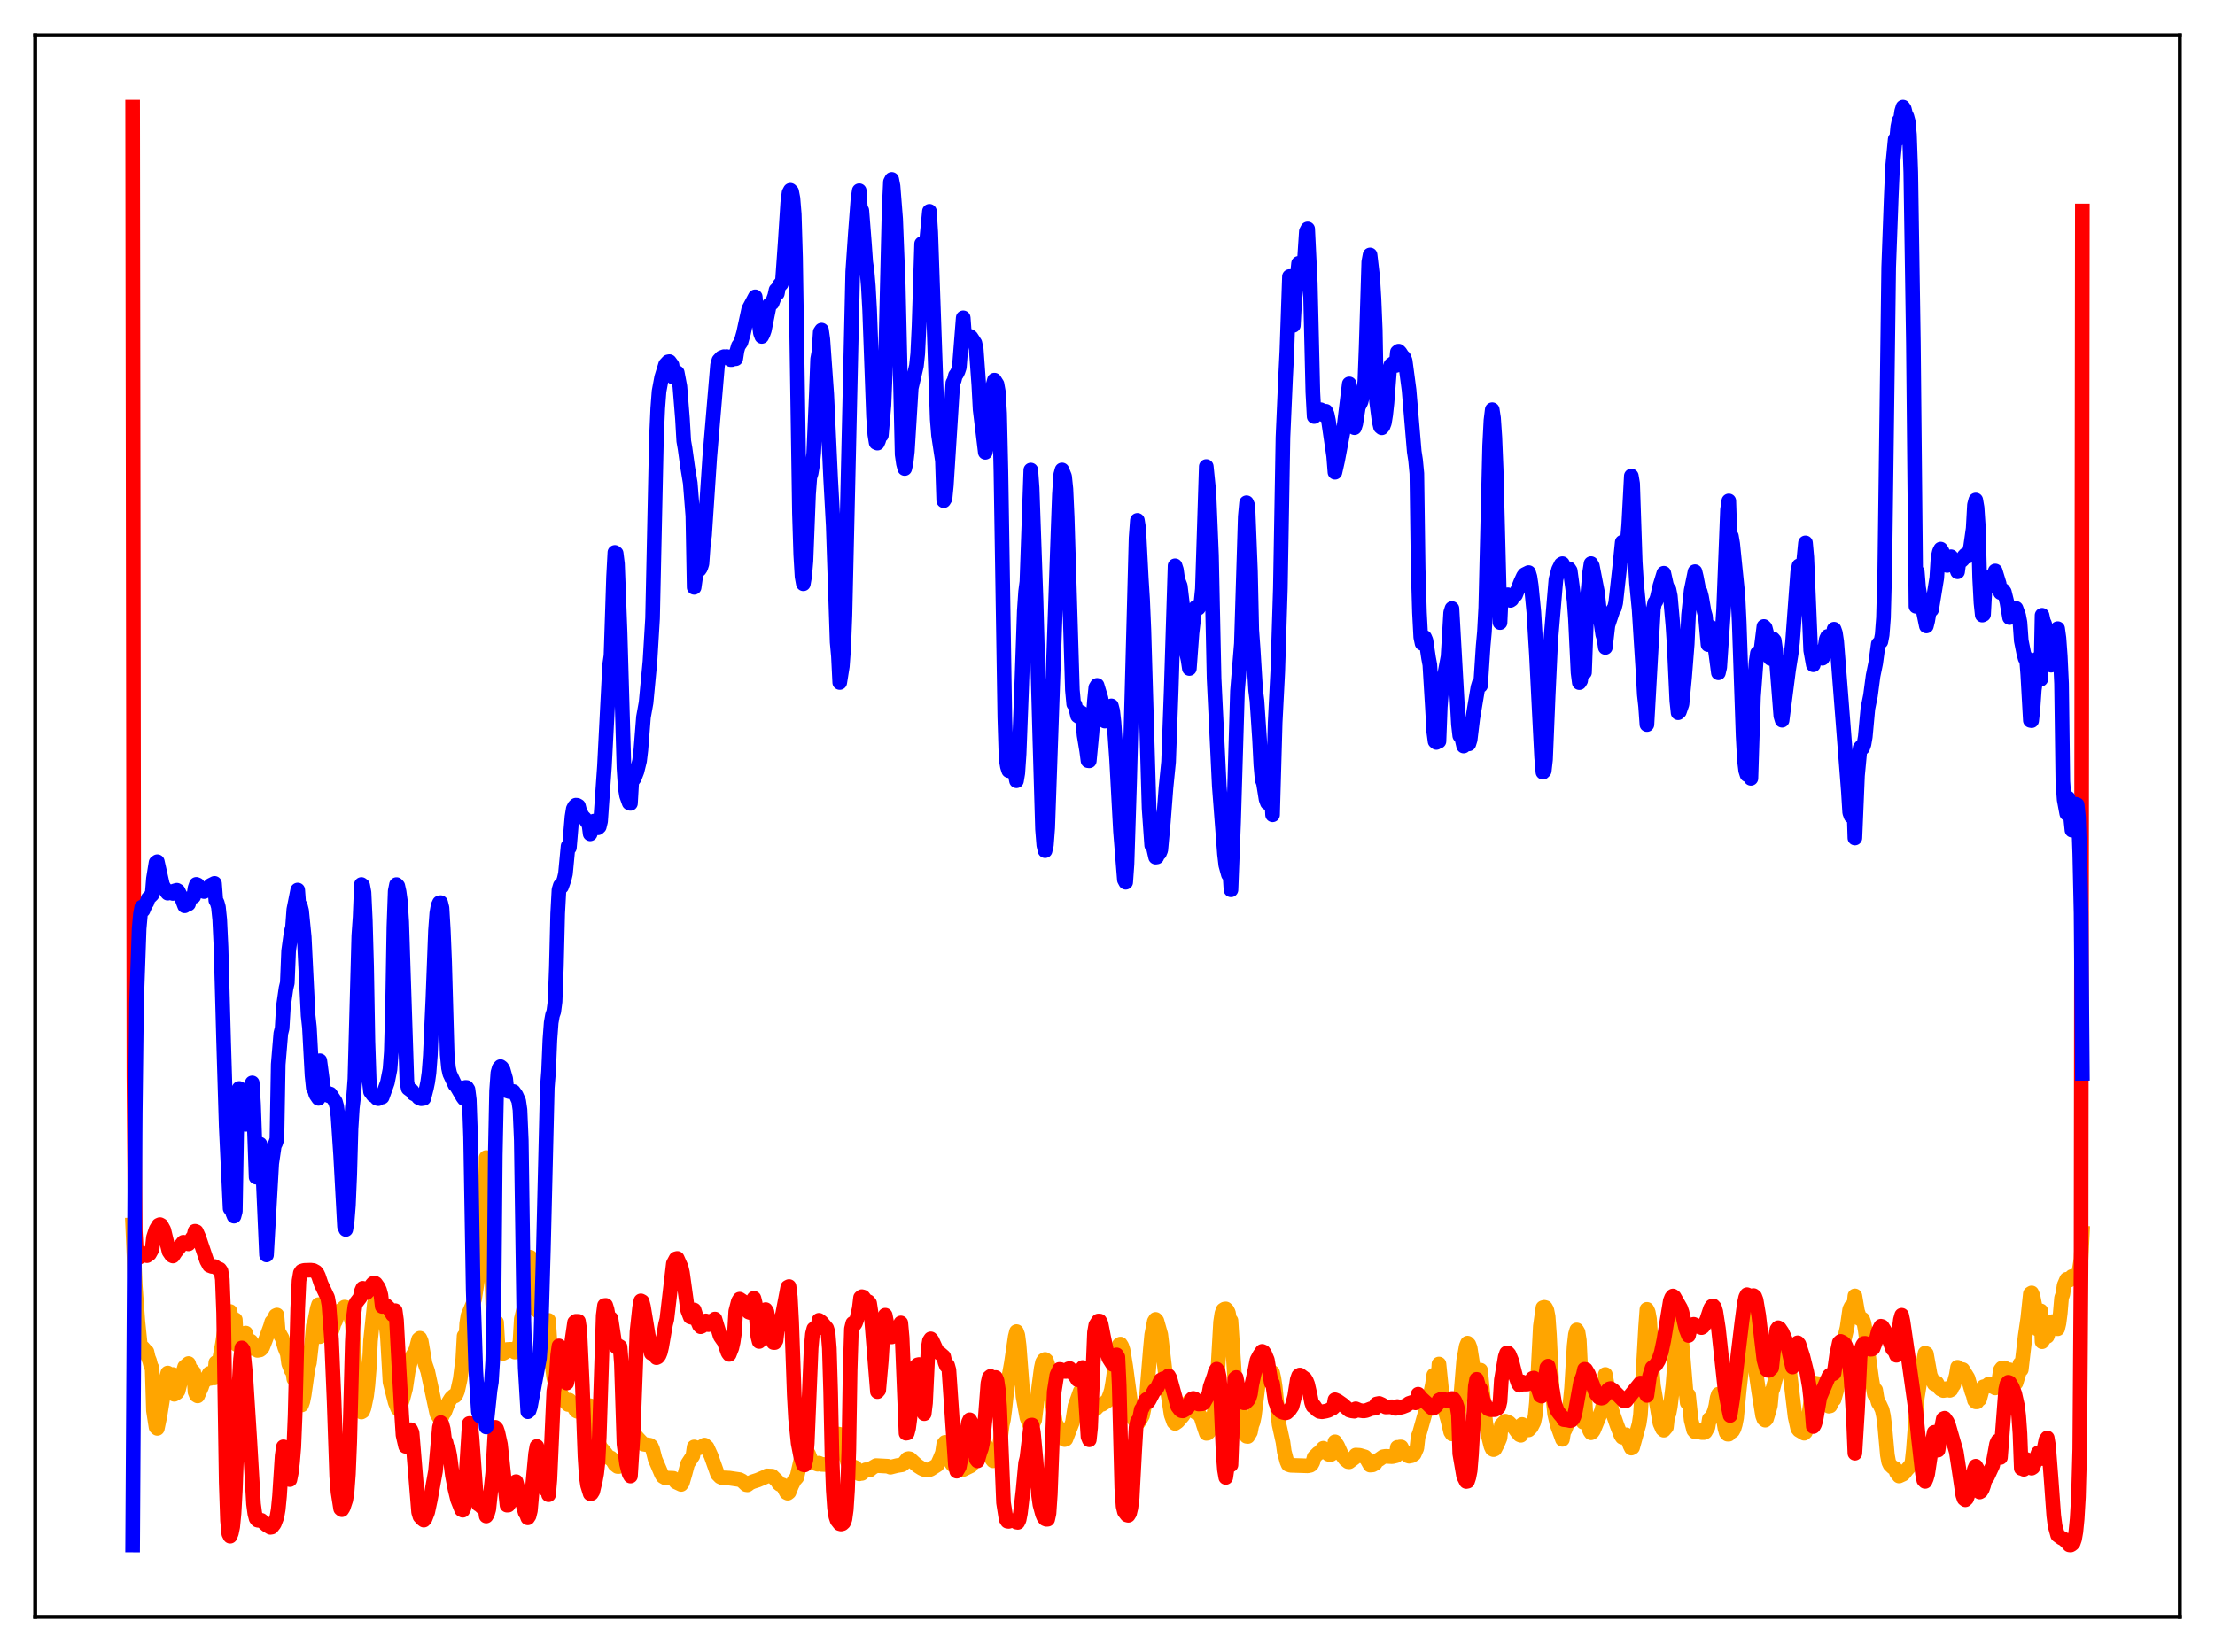 <?xml version="1.0" encoding="utf-8" standalone="no"?>
<!DOCTYPE svg PUBLIC "-//W3C//DTD SVG 1.1//EN"
  "http://www.w3.org/Graphics/SVG/1.1/DTD/svg11.dtd">
<svg xmlns:xlink="http://www.w3.org/1999/xlink" width="453.6pt" height="338.4pt" viewBox="0 0 453.6 338.4" xmlns="http://www.w3.org/2000/svg" version="1.1">
 <defs>
  <style type="text/css">*{stroke-linejoin: round; stroke-linecap: butt}</style>
 </defs>
 <g id="figure_1">
  <g id="patch_1">
   <path d="M 0 338.4 
L 453.6 338.4 
L 453.6 0 
L 0 0 
z
" style="fill: #ffffff"/>
  </g>
  <g id="axes_1">
   <g id="patch_2">
    <path d="M 7.2 331.2 
L 446.4 331.2 
L 446.4 7.2 
L 7.2 7.2 
z
" style="fill: #ffffff"/>
   </g>
   <g id="matplotlib.axis_1"/>
   <g id="matplotlib.axis_2"/>
   <g id="line2d_1">
    <path d="M 27.164 250.896 
L 27.696 263.307 
L 28.228 270.601 
L 28.761 275.81 
L 29.027 276.964 
L 29.293 276.059 
L 29.825 276.683 
L 30.092 276.896 
L 30.358 278.066 
L 30.624 278.723 
L 30.89 279.76 
L 31.156 280.283 
L 31.423 288.927 
L 31.955 292.338 
L 32.221 292.582 
L 32.753 290.034 
L 33.818 283.409 
L 34.351 281.242 
L 34.617 283.503 
L 34.883 282.82 
L 35.149 282.557 
L 35.415 281.543 
L 35.681 285.604 
L 36.214 285.266 
L 36.48 284.916 
L 37.012 282.821 
L 37.811 279.986 
L 38.609 279.298 
L 38.876 280.188 
L 39.674 281.087 
L 39.94 285.116 
L 40.207 285.77 
L 40.473 285.933 
L 41.271 284.132 
L 41.804 282.523 
L 42.07 282.756 
L 42.868 281.33 
L 43.135 282.337 
L 43.401 282.19 
L 43.933 282.254 
L 44.199 279.114 
L 44.465 279.103 
L 44.732 278.876 
L 44.998 278.248 
L 45.53 275.365 
L 46.063 271.87 
L 47.127 268.64 
L 47.393 270.346 
L 47.66 270.241 
L 48.192 270.31 
L 48.458 275.41 
L 48.991 274.68 
L 49.257 273.987 
L 49.523 273.94 
L 49.789 273.401 
L 50.055 273.116 
L 50.321 273.056 
L 50.588 274.277 
L 51.386 274.719 
L 51.652 276.214 
L 51.919 276.199 
L 52.451 275.934 
L 52.717 276.607 
L 53.249 276.513 
L 53.516 276.317 
L 53.782 275.974 
L 54.314 274.607 
L 54.847 273.148 
L 55.379 271.694 
L 55.645 270.773 
L 55.911 270.56 
L 56.444 269.488 
L 56.71 269.364 
L 56.976 272.672 
L 57.508 273.634 
L 57.775 274.101 
L 58.307 275.981 
L 58.839 277.309 
L 59.105 279.299 
L 59.638 280.69 
L 59.904 280.515 
L 60.17 282.453 
L 60.436 282.795 
L 60.969 284.216 
L 61.235 287.199 
L 61.501 287.809 
L 61.767 287.786 
L 62.033 287.027 
L 62.3 285.691 
L 63.098 280.065 
L 63.364 279.155 
L 63.897 274.499 
L 64.163 271.545 
L 64.429 270.814 
L 64.961 268.061 
L 65.228 267.232 
L 65.494 273.787 
L 65.76 273.26 
L 66.292 271.291 
L 66.559 271.872 
L 66.825 272.173 
L 67.091 272.82 
L 67.357 272.459 
L 67.623 273.568 
L 68.156 272.032 
L 68.422 271.051 
L 68.688 270.622 
L 69.22 269.133 
L 69.487 268.526 
L 69.753 268.738 
L 70.285 267.965 
L 70.551 267.739 
L 70.817 267.783 
L 71.35 268.414 
L 71.616 268.888 
L 72.148 271.102 
L 72.681 279.598 
L 72.947 283.624 
L 73.213 285.59 
L 73.745 287.217 
L 74.012 289.234 
L 74.278 289.081 
L 74.544 288.413 
L 75.076 285.888 
L 75.343 283.688 
L 75.609 280.381 
L 75.875 274.633 
L 76.673 266.994 
L 76.94 266.013 
L 77.472 265.92 
L 77.738 266.283 
L 78.004 266.881 
L 78.803 270.067 
L 79.069 271.462 
L 79.335 273.84 
L 79.868 283.097 
L 80.932 287.249 
L 81.465 288.559 
L 81.731 288.476 
L 81.997 288.075 
L 82.529 286.435 
L 83.062 284.401 
L 83.594 280.836 
L 84.127 278.636 
L 84.393 277.853 
L 84.925 276.942 
L 85.191 276.379 
L 85.724 274.345 
L 85.99 274.11 
L 86.256 274.689 
L 87.055 279.347 
L 87.587 280.87 
L 89.45 289.562 
L 89.983 290.472 
L 90.249 290.503 
L 90.515 290.192 
L 90.781 289.568 
L 91.047 289.282 
L 91.846 287.234 
L 92.378 286.383 
L 92.911 285.906 
L 93.177 285.944 
L 93.443 285.578 
L 93.709 284.912 
L 94.241 282.508 
L 94.774 278.358 
L 95.04 273.648 
L 95.306 276.337 
L 95.572 271.117 
L 95.839 269.441 
L 96.903 266.95 
L 97.169 266.163 
L 97.702 262.771 
L 98.234 258.688 
L 98.767 254.687 
L 99.299 248.237 
L 99.565 237.102 
L 99.831 238.176 
L 100.097 241.858 
L 100.896 267.077 
L 101.162 270.94 
L 101.428 271.995 
L 101.695 270.848 
L 101.961 275.461 
L 102.227 276.472 
L 102.759 277.167 
L 103.025 277.222 
L 103.558 276.935 
L 103.824 276.419 
L 104.623 276.375 
L 105.421 276.952 
L 105.687 276.922 
L 105.953 276.666 
L 106.486 274.819 
L 106.752 270.169 
L 107.284 267.972 
L 107.817 264.288 
L 108.083 258.393 
L 108.349 257.496 
L 108.615 257.521 
L 109.148 262.195 
L 109.68 266.863 
L 109.946 268.371 
L 110.479 268.791 
L 110.745 269.053 
L 111.277 270.516 
L 111.543 271.5 
L 111.809 271.739 
L 112.076 270.766 
L 112.342 270.459 
L 112.874 278.863 
L 113.14 280.172 
L 113.407 282.225 
L 113.673 283.228 
L 113.939 283.524 
L 114.471 284.797 
L 115.004 285.66 
L 115.536 286.849 
L 116.335 287.683 
L 116.601 286.801 
L 116.867 287.061 
L 117.932 288.934 
L 118.198 289.089 
L 118.464 289.078 
L 118.996 287.448 
L 119.263 287.267 
L 119.795 288.144 
L 120.593 288.431 
L 120.86 287.942 
L 121.392 289.955 
L 122.457 295.41 
L 122.989 296.473 
L 123.788 297.423 
L 124.32 298.102 
L 124.852 298.727 
L 125.119 298.64 
L 125.917 299.967 
L 126.449 300.387 
L 126.716 300.397 
L 127.248 299.711 
L 128.047 298.396 
L 128.313 297.737 
L 128.579 296.48 
L 129.111 292.448 
L 129.377 295.496 
L 129.91 294.262 
L 130.176 294.083 
L 130.708 294.69 
L 131.773 295.821 
L 133.104 296.032 
L 133.37 296.245 
L 133.636 296.842 
L 134.169 298.895 
L 135.5 302.013 
L 135.766 302.439 
L 136.298 302.745 
L 137.895 302.806 
L 138.428 303.559 
L 139.492 304.061 
L 139.759 303.682 
L 140.291 301.854 
L 140.823 299.843 
L 141.888 298.205 
L 142.154 296.385 
L 142.953 296.638 
L 143.485 296.484 
L 144.284 295.999 
L 144.816 296.461 
L 145.615 298.214 
L 146.945 301.96 
L 147.478 302.508 
L 148.01 302.746 
L 148.543 302.729 
L 149.341 302.768 
L 151.471 303.082 
L 152.003 303.348 
L 152.801 304.104 
L 153.068 304.145 
L 153.6 303.748 
L 154.132 303.507 
L 155.197 303.164 
L 156.794 302.488 
L 157.06 302.314 
L 158.125 302.365 
L 158.924 303.137 
L 159.19 303.404 
L 159.456 303.85 
L 159.722 304.07 
L 160.255 304.16 
L 160.787 305.226 
L 161.053 305.721 
L 161.319 305.856 
L 161.585 305.651 
L 162.118 304.313 
L 162.65 303.241 
L 163.183 302.631 
L 164.247 297.988 
L 164.513 297.351 
L 164.78 297.214 
L 165.312 297.504 
L 165.578 297.801 
L 166.111 299.124 
L 166.377 299.519 
L 167.175 299.828 
L 167.441 299.923 
L 167.708 299.712 
L 168.24 299.959 
L 169.571 300.012 
L 169.837 299.913 
L 170.103 299.693 
L 170.369 299.036 
L 171.434 293.942 
L 171.7 293.75 
L 171.967 293.795 
L 172.499 295.21 
L 173.031 297.153 
L 173.564 299.516 
L 173.83 300.028 
L 174.362 300.288 
L 175.161 300.614 
L 175.693 301.477 
L 175.959 301.896 
L 176.225 301.784 
L 176.492 301.806 
L 177.024 301.328 
L 177.29 301.064 
L 178.089 301.113 
L 178.621 300.666 
L 179.42 300.203 
L 181.815 300.332 
L 182.348 300.543 
L 182.88 300.405 
L 183.679 300.209 
L 184.743 300.033 
L 185.009 299.852 
L 185.808 298.84 
L 186.074 298.772 
L 186.34 298.824 
L 187.139 299.571 
L 187.937 300.268 
L 188.736 300.776 
L 189.268 301.024 
L 190.067 301.142 
L 190.599 300.933 
L 191.93 300.083 
L 192.463 298.903 
L 192.995 297.592 
L 193.261 295.802 
L 193.527 295.442 
L 193.793 295.743 
L 194.326 297.968 
L 194.858 299.748 
L 195.124 300.093 
L 195.923 300.32 
L 196.721 300.558 
L 197.254 301.004 
L 198.851 300.23 
L 199.117 299.836 
L 199.649 297.972 
L 200.182 296.282 
L 200.714 295.541 
L 200.98 295.732 
L 201.513 296.344 
L 201.779 295.879 
L 203.11 298.889 
L 203.376 299.221 
L 203.642 299.141 
L 204.441 297.534 
L 204.707 296.112 
L 205.239 291.903 
L 205.505 290.738 
L 205.772 288.689 
L 206.304 283.643 
L 207.103 279.258 
L 207.901 273.82 
L 208.167 272.754 
L 208.433 273.477 
L 208.7 275.593 
L 209.498 286.046 
L 210.297 290.379 
L 210.829 291.775 
L 211.095 292.189 
L 211.361 291.972 
L 211.894 290.855 
L 212.692 284.376 
L 213.225 280.274 
L 213.491 279.05 
L 213.757 278.6 
L 214.023 278.458 
L 214.289 278.681 
L 214.556 279.48 
L 214.822 281.287 
L 215.354 286.553 
L 216.153 291.502 
L 216.951 292.797 
L 217.75 294.57 
L 218.016 294.879 
L 218.282 294.772 
L 219.613 291.371 
L 220.145 287.991 
L 221.21 285.001 
L 221.476 285.024 
L 221.743 285.276 
L 222.009 285.907 
L 222.275 286.914 
L 222.541 287.448 
L 222.807 287.569 
L 223.872 288.576 
L 224.404 288.575 
L 224.937 288.008 
L 225.203 287.773 
L 225.735 287.638 
L 226.8 286.936 
L 227.332 285.594 
L 227.599 284.696 
L 227.865 283.177 
L 228.663 277.487 
L 229.196 275.476 
L 229.462 275.31 
L 229.728 275.742 
L 229.994 276.558 
L 230.527 279.8 
L 231.857 289.718 
L 232.124 290.594 
L 232.656 291.374 
L 232.922 291.522 
L 233.188 291.326 
L 233.987 289.934 
L 234.785 285.979 
L 235.584 276.278 
L 235.85 273.427 
L 236.383 270.685 
L 236.649 270.257 
L 236.915 270.558 
L 237.713 273.373 
L 239.044 284.659 
L 239.843 289.828 
L 240.375 291.299 
L 240.641 291.567 
L 241.174 291.201 
L 242.239 289.974 
L 243.303 288.172 
L 243.569 287.021 
L 244.368 288.462 
L 244.634 289.13 
L 244.9 289.332 
L 245.433 289.423 
L 245.965 290.307 
L 246.497 292.004 
L 247.03 293.597 
L 247.296 293.568 
L 247.562 293.308 
L 248.627 289.45 
L 248.893 287.722 
L 249.425 280.126 
L 249.958 270.797 
L 250.224 269.051 
L 250.49 268.317 
L 250.756 268.141 
L 251.023 268.105 
L 251.289 268.354 
L 251.555 268.863 
L 251.821 270.362 
L 252.087 270.514 
L 252.886 282.924 
L 253.684 288.23 
L 254.749 293.127 
L 255.015 293.828 
L 255.281 294.204 
L 255.548 294.24 
L 256.08 293.338 
L 256.346 291.949 
L 256.612 291.285 
L 256.879 289.993 
L 258.209 279.204 
L 258.476 278.036 
L 258.742 278.212 
L 259.008 278.546 
L 260.073 281.268 
L 260.339 281.743 
L 260.605 281.13 
L 260.871 282.275 
L 261.137 283.984 
L 261.936 291.781 
L 262.735 295.389 
L 263.001 297.329 
L 263.533 299.354 
L 263.799 299.973 
L 264.332 300.151 
L 267.792 300.258 
L 268.324 300.153 
L 268.591 299.976 
L 268.857 299.491 
L 269.123 298.489 
L 269.921 297.682 
L 270.188 297.591 
L 270.986 296.644 
L 271.519 297.272 
L 272.051 297.875 
L 272.317 297.959 
L 272.583 297.917 
L 273.116 297.516 
L 273.382 295.327 
L 273.914 296.142 
L 274.713 297.92 
L 275.511 298.971 
L 276.044 299.397 
L 276.31 299.427 
L 277.375 298.624 
L 277.641 298.053 
L 278.439 298.101 
L 278.972 298.259 
L 279.504 298.415 
L 279.77 298.694 
L 280.569 300.105 
L 281.101 300.062 
L 281.633 299.757 
L 281.9 299.227 
L 282.432 298.959 
L 283.231 298.392 
L 283.763 298.31 
L 285.094 298.376 
L 285.892 298.193 
L 286.159 296.464 
L 286.425 296.536 
L 286.691 296.392 
L 286.957 296.392 
L 287.223 296.92 
L 287.756 297.552 
L 288.288 298.19 
L 288.554 298.286 
L 289.087 298.183 
L 289.619 297.839 
L 290.151 296.626 
L 290.417 294.245 
L 290.684 293.579 
L 291.748 289.818 
L 292.813 286.115 
L 293.345 283.565 
L 293.612 281.672 
L 293.878 281.758 
L 294.144 282.541 
L 294.41 284.059 
L 294.676 279.396 
L 295.209 284.632 
L 296.007 289.178 
L 296.54 291.069 
L 297.072 293.303 
L 297.338 293.714 
L 297.604 293.691 
L 298.137 292.336 
L 298.669 290.393 
L 298.935 287.019 
L 299.201 285.216 
L 299.734 278.724 
L 300.266 275.75 
L 300.532 275.112 
L 300.799 275.396 
L 301.065 276.09 
L 302.662 286.274 
L 302.928 287.697 
L 303.194 280.658 
L 304.259 291.424 
L 304.791 294.129 
L 305.324 296.266 
L 305.59 296.818 
L 305.856 296.943 
L 306.122 296.831 
L 306.655 295.817 
L 307.187 294.547 
L 307.453 291.88 
L 308.252 291.109 
L 308.784 291.308 
L 309.05 291.436 
L 310.115 292.507 
L 310.647 293.259 
L 311.18 293.898 
L 311.446 294.001 
L 311.712 291.779 
L 313.043 292.892 
L 313.575 292.33 
L 314.108 291.293 
L 314.374 290.006 
L 314.64 287.281 
L 315.439 271.683 
L 315.971 267.856 
L 316.237 267.775 
L 316.503 267.847 
L 316.769 268.332 
L 317.036 269.664 
L 317.302 273.387 
L 317.834 284.417 
L 318.367 289.604 
L 318.899 291.897 
L 319.964 294.832 
L 320.23 293.255 
L 320.496 292.876 
L 320.762 292.195 
L 321.295 289.715 
L 321.827 284.39 
L 322.359 275.688 
L 322.625 273.342 
L 322.892 272.421 
L 323.158 272.878 
L 323.424 274.548 
L 324.223 291.312 
L 324.489 284.778 
L 324.755 289.772 
L 325.021 291.373 
L 325.553 293.091 
L 325.82 293.484 
L 326.086 293.339 
L 326.352 292.957 
L 327.949 289.035 
L 328.215 288.041 
L 328.481 287.62 
L 328.748 281.536 
L 330.079 288.882 
L 331.143 291.953 
L 331.942 294.007 
L 332.208 294.397 
L 332.74 294.321 
L 333.007 293.891 
L 333.805 296.09 
L 334.071 296.622 
L 334.337 296.473 
L 335.668 291.654 
L 335.935 289.884 
L 336.467 281.28 
L 336.999 271.804 
L 337.265 268.196 
L 337.532 268.746 
L 337.798 270.179 
L 338.064 274.014 
L 338.33 280.449 
L 338.596 283.777 
L 339.927 291.525 
L 340.46 292.721 
L 340.726 292.951 
L 341.258 292.334 
L 341.524 289.96 
L 341.791 289.527 
L 342.057 288.114 
L 342.589 283.747 
L 342.855 280.428 
L 343.388 271.585 
L 343.654 270.258 
L 343.92 270.766 
L 344.186 272.207 
L 344.719 278.413 
L 345.251 284.837 
L 345.517 287.328 
L 345.783 285.762 
L 346.316 290.851 
L 346.848 292.966 
L 347.114 293.28 
L 347.647 292.914 
L 348.179 293.24 
L 348.445 293.433 
L 348.977 293.435 
L 349.244 293.288 
L 349.776 292.323 
L 350.042 290.665 
L 350.308 290.689 
L 350.575 290.332 
L 351.107 289.016 
L 351.373 287.989 
L 351.639 286.346 
L 351.905 285.583 
L 352.172 286.073 
L 353.236 292.529 
L 353.503 293.475 
L 353.769 293.769 
L 354.035 293.778 
L 354.301 293.107 
L 354.567 293.266 
L 354.833 293.098 
L 355.1 292.614 
L 355.366 291.734 
L 355.632 290.391 
L 356.164 284.793 
L 356.697 280.094 
L 357.229 277.455 
L 357.495 276.404 
L 357.761 276.056 
L 358.028 275.977 
L 358.294 277.629 
L 358.56 266.744 
L 359.092 274.163 
L 359.625 281.356 
L 360.157 285.039 
L 360.956 289.99 
L 361.222 290.683 
L 361.488 290.901 
L 361.754 290.63 
L 362.287 288.9 
L 362.553 287.888 
L 362.819 284.992 
L 363.085 284.404 
L 363.617 282.338 
L 363.884 281.063 
L 364.948 273.275 
L 365.215 273.624 
L 366.545 281.312 
L 367.61 290.208 
L 368.143 292.601 
L 368.409 292.953 
L 369.473 293.579 
L 369.74 293.335 
L 370.006 292.535 
L 370.538 289.048 
L 371.337 283.243 
L 372.668 283.489 
L 372.934 283.411 
L 373.2 283.681 
L 373.732 285.684 
L 374.265 287.707 
L 374.531 288.031 
L 374.797 287.972 
L 375.063 287.367 
L 375.329 286.282 
L 375.596 286.658 
L 376.128 284.762 
L 376.927 279.573 
L 377.725 274.199 
L 378.257 271.908 
L 378.79 268.206 
L 379.056 267.651 
L 379.322 267.62 
L 379.588 268.102 
L 379.855 265.446 
L 380.387 268.564 
L 380.919 270.165 
L 381.185 270.29 
L 381.452 270.219 
L 381.718 270.971 
L 381.984 272.501 
L 382.783 278.646 
L 383.315 282.531 
L 383.847 285.617 
L 384.113 284.732 
L 384.38 286.394 
L 384.646 287.323 
L 384.912 287.651 
L 385.444 288.801 
L 385.711 290.041 
L 385.977 292.134 
L 386.509 298.032 
L 386.775 299.472 
L 387.041 300.037 
L 387.574 300.549 
L 388.106 300.803 
L 388.372 301.649 
L 388.905 302.337 
L 389.703 301.977 
L 389.969 301.728 
L 390.502 301.029 
L 391.3 300.163 
L 391.567 299.39 
L 391.833 296.947 
L 392.631 286.316 
L 393.43 281.339 
L 394.228 277.173 
L 394.495 277.281 
L 395.293 281.726 
L 396.092 283.467 
L 396.358 283.53 
L 396.624 283.253 
L 397.156 284.285 
L 397.423 284.558 
L 397.689 284.631 
L 397.955 284.83 
L 398.221 284.797 
L 398.753 284.412 
L 399.02 284.684 
L 399.286 284.794 
L 399.552 284.652 
L 399.818 284.01 
L 400.084 283.7 
L 400.617 281.688 
L 400.883 280.064 
L 401.149 281.69 
L 401.948 280.539 
L 403.012 282.27 
L 403.811 285.097 
L 404.077 285.744 
L 404.343 286.853 
L 404.609 287.146 
L 404.876 287.143 
L 405.142 286.578 
L 405.408 286.595 
L 405.94 284.619 
L 406.207 284.041 
L 406.739 283.945 
L 407.271 283.502 
L 407.537 283.895 
L 408.07 284.022 
L 408.336 283.826 
L 408.602 284.298 
L 409.135 283.214 
L 409.401 282.281 
L 409.667 280.614 
L 409.933 280.256 
L 410.465 280.179 
L 410.998 280.667 
L 411.264 280.706 
L 411.53 280.573 
L 412.329 282.552 
L 412.595 282.483 
L 412.861 283.242 
L 413.393 281.477 
L 413.66 279.347 
L 413.926 280.542 
L 414.724 273.666 
L 415.257 270.049 
L 415.789 265.001 
L 416.055 264.832 
L 416.321 265.465 
L 416.854 268.151 
L 417.12 271.785 
L 417.386 272.323 
L 417.652 271.394 
L 417.919 268.507 
L 418.185 274.828 
L 418.717 273.987 
L 418.983 273.577 
L 419.249 273.728 
L 419.782 272.189 
L 420.048 270.954 
L 420.314 270.712 
L 420.58 270.902 
L 420.847 271.24 
L 421.113 270.827 
L 421.379 272.17 
L 421.645 271.056 
L 421.911 268.996 
L 422.177 265.848 
L 422.444 265.078 
L 422.71 263.275 
L 423.242 262.03 
L 423.508 262.279 
L 423.775 262.23 
L 424.041 262.024 
L 424.307 261.46 
L 425.105 261.871 
L 425.372 261.31 
L 425.638 261.065 
L 426.17 257.88 
L 426.436 252.601 
L 426.436 252.601 
" clip-path="url(#p0e9e860f8e)" style="fill: none; stroke: #ffa500; stroke-width: 3; stroke-linecap: square"/>
   </g>
   <g id="line2d_2">
    <path d="M 27.164 21.927 
L 27.43 220.44 
L 27.696 252.192 
L 27.962 256.925 
L 28.228 257.622 
L 28.495 257.522 
L 29.027 256.839 
L 29.293 256.767 
L 29.825 257.02 
L 30.092 257.199 
L 30.624 256.822 
L 31.156 255.865 
L 31.423 253.468 
L 31.955 251.841 
L 32.487 250.956 
L 32.753 250.837 
L 33.02 250.976 
L 33.552 251.945 
L 34.617 256.359 
L 35.149 257.136 
L 35.415 257.27 
L 35.948 256.462 
L 36.48 255.807 
L 37.545 254.45 
L 38.609 254.784 
L 39.408 253.526 
L 39.674 253.32 
L 39.94 252.193 
L 40.207 252.281 
L 40.739 253.47 
L 42.336 258.222 
L 42.868 259.191 
L 43.401 259.4 
L 43.933 259.415 
L 44.465 259.776 
L 44.998 259.989 
L 45.264 260.372 
L 45.53 262.026 
L 45.796 268.892 
L 46.329 303.652 
L 46.595 311.449 
L 46.861 314.158 
L 47.127 314.675 
L 47.393 314.021 
L 47.66 312.73 
L 47.926 309.999 
L 48.192 305.27 
L 48.991 283.087 
L 49.257 278.364 
L 49.523 276.094 
L 49.789 276.448 
L 50.321 281.789 
L 51.12 294.4 
L 51.919 308.055 
L 52.185 310.024 
L 52.451 311.021 
L 52.717 311.37 
L 52.983 311.439 
L 53.516 311.41 
L 54.58 312.367 
L 55.379 312.854 
L 55.645 312.806 
L 56.177 312.124 
L 56.71 310.716 
L 56.976 309.191 
L 57.242 306.476 
L 57.775 298.222 
L 58.041 296.355 
L 58.307 297.123 
L 58.839 301.444 
L 59.105 302.661 
L 59.372 303.076 
L 59.638 301.755 
L 59.904 299.589 
L 60.17 296.441 
L 60.436 289.955 
L 60.969 268.061 
L 61.235 262.348 
L 61.501 260.775 
L 61.767 260.378 
L 62.3 260.208 
L 63.631 260.167 
L 64.163 260.234 
L 64.695 260.519 
L 64.961 260.839 
L 65.228 261.398 
L 65.76 262.983 
L 67.091 265.799 
L 67.357 267.269 
L 67.889 274.322 
L 68.422 286.99 
L 68.954 302.447 
L 69.22 305.662 
L 69.753 309.022 
L 70.019 309.236 
L 70.285 308.816 
L 70.817 307.215 
L 71.084 305.479 
L 71.35 301.908 
L 71.616 295.403 
L 72.148 274.908 
L 72.415 269.61 
L 72.681 267.525 
L 72.947 266.836 
L 73.745 265.798 
L 74.012 264.487 
L 74.278 263.882 
L 74.81 264.719 
L 75.076 264.785 
L 75.343 264.482 
L 76.141 263.178 
L 76.407 262.872 
L 76.673 262.767 
L 76.94 262.926 
L 77.472 263.685 
L 77.738 264.289 
L 78.004 265.274 
L 78.271 267.602 
L 78.803 267.353 
L 79.069 267.416 
L 79.601 267.912 
L 80.4 269.287 
L 80.666 268.695 
L 80.932 268.468 
L 81.199 270.426 
L 81.731 280.499 
L 82.263 289.899 
L 82.529 293.954 
L 83.062 296.257 
L 83.594 294.214 
L 83.86 292.94 
L 84.127 292.861 
L 84.393 293.483 
L 85.724 309.726 
L 85.99 310.611 
L 86.522 311.172 
L 86.788 311.375 
L 87.055 311.073 
L 87.587 309.711 
L 88.119 307.237 
L 89.184 301.347 
L 89.983 292.371 
L 90.249 291.395 
L 90.515 291.726 
L 90.781 292.742 
L 91.047 294.907 
L 91.313 295.351 
L 91.58 296.481 
L 91.846 296.839 
L 92.112 298.163 
L 92.644 302.234 
L 93.177 305.014 
L 93.709 307.187 
L 94.508 309.211 
L 94.774 309.35 
L 95.04 308.836 
L 96.105 291.586 
L 96.371 291.59 
L 96.637 294.205 
L 97.436 305.19 
L 97.702 307.109 
L 97.968 308.142 
L 98.234 308.281 
L 98.767 308.789 
L 99.033 308.791 
L 99.299 308.518 
L 99.565 310.529 
L 99.831 310.081 
L 100.097 309.153 
L 100.896 301.771 
L 101.428 292.366 
L 101.695 292.664 
L 101.961 293.437 
L 102.493 295.866 
L 103.824 308.306 
L 104.09 308.294 
L 104.356 307.855 
L 105.155 304.767 
L 105.687 303.493 
L 106.486 306.489 
L 106.752 306.943 
L 107.551 309.809 
L 107.817 310.189 
L 108.083 310.907 
L 108.349 310.501 
L 108.615 309.421 
L 109.148 303.463 
L 109.68 297.776 
L 109.946 296.277 
L 110.479 301.339 
L 110.745 302.747 
L 111.011 303.269 
L 111.543 304.959 
L 111.809 304.954 
L 112.076 304.027 
L 112.342 306.172 
L 112.608 303.066 
L 113.407 284.979 
L 113.939 281.544 
L 114.205 277.574 
L 114.471 275.683 
L 114.737 276.786 
L 115.27 279.845 
L 116.068 283.293 
L 116.335 281.998 
L 117.133 274.504 
L 117.665 270.868 
L 117.932 270.641 
L 118.464 270.658 
L 118.73 272.448 
L 119.263 283.902 
L 119.795 298.347 
L 120.061 302.463 
L 120.327 304.238 
L 120.86 305.955 
L 121.126 305.911 
L 121.392 305.486 
L 121.924 303.267 
L 122.191 301.82 
L 122.457 299.497 
L 122.723 294.264 
L 123.521 269.474 
L 123.788 267.418 
L 124.054 267.388 
L 124.32 268.246 
L 124.852 271.172 
L 125.119 270.073 
L 125.917 275.314 
L 126.183 275.852 
L 126.449 276.087 
L 126.716 275.705 
L 126.982 275.864 
L 127.248 279.268 
L 127.78 295.775 
L 128.313 299.852 
L 128.845 301.877 
L 129.111 302.346 
L 129.644 293.922 
L 130.442 272.794 
L 130.975 267.871 
L 131.241 266.459 
L 131.507 266.592 
L 131.773 267.619 
L 133.37 277.199 
L 133.636 275.473 
L 134.435 278.096 
L 134.701 277.977 
L 134.967 277.649 
L 135.233 277.005 
L 135.5 275.881 
L 136.298 271.273 
L 136.564 270.222 
L 137.895 258.822 
L 138.428 257.83 
L 138.694 257.756 
L 139.492 259.557 
L 139.759 260.67 
L 140.823 268.371 
L 141.356 269.756 
L 141.888 269.89 
L 142.154 268.327 
L 142.953 270.851 
L 143.219 271.48 
L 143.485 271.757 
L 143.751 271.645 
L 144.017 271.279 
L 144.284 270.687 
L 144.55 270.564 
L 144.816 270.825 
L 145.082 271.333 
L 145.615 270.678 
L 145.881 270.505 
L 146.147 270.596 
L 146.413 270.179 
L 147.478 273.673 
L 148.01 274.446 
L 148.276 274.779 
L 149.075 277.068 
L 149.341 277.429 
L 149.873 276.082 
L 150.14 274.893 
L 150.406 273.109 
L 150.672 268.606 
L 151.204 266.555 
L 151.471 266.113 
L 152.269 266.653 
L 152.535 267 
L 153.334 268.762 
L 153.6 268.857 
L 154.132 266.392 
L 154.399 265.931 
L 154.665 266.969 
L 155.197 273.77 
L 155.463 274.783 
L 156.794 268.252 
L 157.06 268.7 
L 157.593 271.878 
L 157.859 273.736 
L 158.391 274.995 
L 158.657 275.002 
L 158.924 274.568 
L 159.19 272.224 
L 159.456 271.85 
L 160.255 269.213 
L 160.787 266.454 
L 161.319 263.655 
L 161.585 263.524 
L 161.852 265.707 
L 162.118 270.731 
L 162.65 285.694 
L 162.916 290.512 
L 163.449 295.627 
L 163.981 298.382 
L 164.513 300.02 
L 164.78 300.08 
L 165.046 298.989 
L 165.312 295.598 
L 166.111 276.123 
L 166.377 273.24 
L 166.643 272.197 
L 167.441 272.065 
L 167.708 270.438 
L 168.24 270.821 
L 169.305 272.08 
L 169.571 272.934 
L 169.837 276.183 
L 170.103 285.035 
L 170.369 297.893 
L 170.636 305.215 
L 170.902 308.976 
L 171.168 310.626 
L 171.434 311.418 
L 171.967 312.101 
L 172.233 312.168 
L 172.499 312.105 
L 172.765 311.865 
L 173.031 311.193 
L 173.297 309.256 
L 173.564 305.188 
L 173.83 296.988 
L 174.096 280.621 
L 174.362 272.185 
L 174.628 271.064 
L 174.895 271.424 
L 175.161 271.07 
L 175.427 270.356 
L 175.959 268.015 
L 176.225 265.808 
L 176.492 265.597 
L 176.758 265.674 
L 177.556 266.71 
L 177.823 266.628 
L 178.089 266.957 
L 178.355 268.717 
L 179.686 285.052 
L 179.952 284.742 
L 180.484 278.712 
L 181.017 270.218 
L 181.283 269.392 
L 182.081 273.459 
L 182.348 273.838 
L 182.614 273.843 
L 183.146 273.525 
L 183.412 273.686 
L 183.679 273.297 
L 184.477 270.984 
L 184.743 273.954 
L 185.542 293.573 
L 185.808 293.53 
L 186.074 292.52 
L 186.34 290.502 
L 186.873 283.564 
L 187.671 279.815 
L 187.937 279.561 
L 188.204 279.501 
L 188.47 280.801 
L 188.736 283.094 
L 189.002 287.832 
L 189.268 289.573 
L 189.535 287.357 
L 190.067 276.167 
L 190.333 274.648 
L 190.599 274.237 
L 190.865 274.529 
L 191.93 276.87 
L 192.463 277.195 
L 193.261 277.892 
L 193.527 279.071 
L 193.793 279.745 
L 194.06 279.664 
L 194.326 280.625 
L 195.657 300.187 
L 195.923 301.353 
L 196.455 300.456 
L 196.988 297.744 
L 197.254 295.934 
L 197.52 295.596 
L 197.786 294.518 
L 198.319 291.37 
L 198.585 290.814 
L 198.851 291.297 
L 199.117 292.741 
L 199.916 298.908 
L 200.182 299.247 
L 200.714 297.404 
L 200.98 296.689 
L 201.247 295.431 
L 201.779 290.308 
L 202.311 283.341 
L 202.577 282.155 
L 202.844 281.93 
L 203.376 282.234 
L 203.908 282.157 
L 204.175 282.797 
L 204.441 284.603 
L 204.707 288.087 
L 205.505 307.783 
L 206.038 311.173 
L 206.304 311.599 
L 206.57 311.631 
L 207.103 311.455 
L 207.901 311.573 
L 208.167 311.789 
L 208.433 311.835 
L 208.7 311.295 
L 208.966 309.945 
L 209.498 305.373 
L 210.031 299.681 
L 210.297 298.616 
L 211.095 291.931 
L 211.361 291.896 
L 211.628 293.421 
L 212.16 299.086 
L 212.692 306.311 
L 212.959 308.197 
L 213.491 310.163 
L 213.757 310.784 
L 214.023 311.109 
L 214.289 311.216 
L 214.556 311.195 
L 214.822 309.972 
L 215.088 306.068 
L 215.887 285.093 
L 216.419 281.688 
L 216.951 280.5 
L 217.217 280.531 
L 217.75 280.891 
L 218.282 280.928 
L 218.548 280.772 
L 218.815 280.386 
L 219.081 280.317 
L 219.347 280.657 
L 219.879 281.525 
L 220.145 281.771 
L 220.678 282.628 
L 220.944 282.467 
L 221.743 280.11 
L 222.009 281.734 
L 222.807 294.288 
L 223.073 294.925 
L 223.34 292.404 
L 224.138 272.918 
L 224.404 271.417 
L 224.937 270.584 
L 225.203 270.591 
L 225.469 271.081 
L 226.001 273.823 
L 226.534 276.384 
L 227.066 278.207 
L 227.865 279.47 
L 228.131 279.393 
L 228.663 277.52 
L 228.929 277.979 
L 229.196 283.748 
L 229.728 304.783 
L 229.994 308.547 
L 230.26 309.629 
L 230.793 310.318 
L 231.059 310.386 
L 231.325 309.955 
L 231.591 308.849 
L 231.857 306.755 
L 232.39 296.784 
L 232.656 292.349 
L 232.922 291.153 
L 233.188 291.017 
L 233.455 290.067 
L 233.721 288.699 
L 233.987 288.35 
L 234.519 286.923 
L 234.785 286.647 
L 235.052 287.197 
L 235.318 286.859 
L 236.383 284.834 
L 236.649 284.693 
L 236.915 284.367 
L 237.713 282.678 
L 238.246 282.389 
L 238.778 282.389 
L 239.044 282.223 
L 239.311 281.814 
L 239.577 282.281 
L 241.174 288.104 
L 241.706 288.81 
L 241.972 288.973 
L 242.239 289.006 
L 242.771 288.706 
L 243.303 288.219 
L 243.836 286.948 
L 244.102 286.533 
L 244.368 286.445 
L 244.634 286.52 
L 244.9 286.807 
L 245.433 287.585 
L 245.965 287.557 
L 246.231 287.533 
L 246.497 287.385 
L 247.562 285.52 
L 247.828 284.062 
L 248.627 281.82 
L 248.893 280.855 
L 249.159 280.45 
L 249.425 280.795 
L 249.692 282.086 
L 249.958 285.426 
L 250.49 297.764 
L 250.756 301.105 
L 251.023 302.626 
L 251.289 300.786 
L 251.821 295.226 
L 252.087 300.061 
L 252.62 286.333 
L 252.886 282.399 
L 253.152 282.156 
L 253.951 286.256 
L 254.483 287.115 
L 254.749 287.349 
L 255.015 287.331 
L 255.548 286.808 
L 255.814 286.382 
L 256.08 285.514 
L 256.346 283.652 
L 256.879 281.234 
L 257.411 278.581 
L 257.943 277.59 
L 258.476 276.8 
L 258.742 276.921 
L 259.008 277.298 
L 259.54 278.564 
L 260.073 281.748 
L 260.339 283.281 
L 260.605 283.355 
L 261.137 286.976 
L 261.67 288.415 
L 262.202 289.049 
L 262.735 289.302 
L 263.267 289.414 
L 263.533 289.339 
L 264.065 288.854 
L 264.598 288.065 
L 265.13 286.013 
L 265.663 282.584 
L 265.929 281.822 
L 266.195 281.645 
L 267.26 282.428 
L 267.526 282.87 
L 267.792 283.54 
L 268.324 285.882 
L 268.591 287.25 
L 268.857 288.033 
L 269.123 287.965 
L 269.655 288.758 
L 270.188 289.103 
L 270.72 289.187 
L 271.519 289.046 
L 272.051 288.895 
L 272.583 288.585 
L 272.849 288.497 
L 273.116 288.27 
L 273.382 286.721 
L 273.914 286.955 
L 274.979 287.695 
L 275.511 288.178 
L 276.31 288.858 
L 276.842 289.003 
L 277.375 289.07 
L 277.641 288.571 
L 278.439 288.905 
L 279.238 289.019 
L 279.77 288.929 
L 280.835 288.521 
L 281.633 288.43 
L 281.9 287.575 
L 282.432 287.469 
L 282.964 287.702 
L 283.763 288.198 
L 285.094 288.159 
L 285.626 288.467 
L 285.892 288.476 
L 286.159 288.112 
L 286.691 288.298 
L 287.223 288.17 
L 288.022 287.859 
L 288.554 287.464 
L 289.353 287.194 
L 289.885 287.355 
L 290.151 287.036 
L 290.417 285.584 
L 290.95 286.297 
L 292.547 287.75 
L 293.079 288.296 
L 293.345 288.471 
L 293.612 288.401 
L 294.144 287.946 
L 294.41 287.58 
L 294.676 286.818 
L 295.209 286.566 
L 295.741 286.666 
L 296.273 286.869 
L 296.54 286.884 
L 297.338 286.462 
L 297.604 286.489 
L 297.871 286.836 
L 298.137 287.378 
L 298.403 288.18 
L 298.669 289.788 
L 298.935 297.756 
L 299.734 302.395 
L 300.266 303.465 
L 300.532 303.411 
L 300.799 302.615 
L 301.065 301.247 
L 301.331 298.017 
L 302.129 283.968 
L 302.396 282.533 
L 302.928 284.41 
L 303.194 284.495 
L 303.727 286.743 
L 304.259 287.988 
L 304.791 288.601 
L 305.324 288.764 
L 306.122 288.748 
L 306.655 288.483 
L 306.921 288.186 
L 307.187 287.031 
L 307.453 282.658 
L 308.252 277.943 
L 308.518 277.161 
L 308.784 277.125 
L 309.05 277.43 
L 309.583 278.744 
L 310.381 281.891 
L 310.913 283.382 
L 311.18 283.739 
L 311.446 283.629 
L 311.712 283.069 
L 312.244 283.525 
L 312.777 283.502 
L 313.309 283.145 
L 313.841 282.337 
L 314.108 282.274 
L 314.374 282.637 
L 314.906 284.243 
L 315.439 285.843 
L 315.705 285.977 
L 315.971 285.773 
L 316.769 280.137 
L 317.036 279.831 
L 317.302 281.005 
L 318.367 287.424 
L 318.899 288.967 
L 319.431 289.681 
L 319.964 290.285 
L 320.23 290.785 
L 321.028 290.875 
L 321.561 290.996 
L 321.827 290.939 
L 322.093 290.669 
L 322.359 290.117 
L 322.625 289.021 
L 323.69 283.089 
L 324.223 281.67 
L 324.489 280.472 
L 324.755 280.536 
L 325.287 281.431 
L 325.82 282.79 
L 326.884 285.509 
L 327.417 286.209 
L 327.949 286.384 
L 328.215 286.321 
L 328.748 285.758 
L 329.28 284.736 
L 329.546 284.494 
L 329.812 284.418 
L 330.345 284.758 
L 331.676 286.081 
L 332.474 286.89 
L 332.74 286.981 
L 333.007 286.921 
L 335.935 283.29 
L 336.201 283.447 
L 336.467 283.911 
L 336.999 285.339 
L 337.265 285.834 
L 337.798 281.908 
L 338.33 280.175 
L 339.129 279.524 
L 339.661 278.628 
L 340.193 277.048 
L 340.726 274.523 
L 342.057 266.443 
L 342.323 265.78 
L 342.589 265.467 
L 342.855 265.655 
L 344.186 267.999 
L 344.452 268.802 
L 345.251 272.195 
L 345.783 273.552 
L 346.049 272.398 
L 346.582 271.453 
L 346.848 271.263 
L 347.647 271.653 
L 348.445 271.94 
L 348.711 271.785 
L 348.977 271.472 
L 349.51 270.352 
L 350.308 267.96 
L 350.575 267.572 
L 350.841 267.497 
L 351.107 267.795 
L 351.373 268.674 
L 351.905 272.13 
L 353.236 284.442 
L 354.035 288.683 
L 354.301 289.944 
L 354.833 286.495 
L 356.697 270.93 
L 357.229 266.917 
L 357.495 265.716 
L 357.761 265.194 
L 358.028 265.31 
L 358.294 265.808 
L 358.56 266.782 
L 358.826 265.647 
L 359.092 265.381 
L 359.359 265.583 
L 359.625 266.28 
L 360.157 269.427 
L 361.222 278.513 
L 361.754 280.49 
L 362.02 280.697 
L 362.287 280.69 
L 362.819 280.189 
L 363.351 275.291 
L 363.884 272.313 
L 364.15 271.963 
L 364.416 272.1 
L 364.948 272.881 
L 366.013 275.35 
L 366.545 277.721 
L 367.078 280.016 
L 367.61 276.69 
L 367.876 275.639 
L 368.143 275.045 
L 368.409 275.37 
L 369.207 277.843 
L 370.006 281.062 
L 370.538 284.125 
L 371.071 288.818 
L 371.337 292.205 
L 371.603 291.744 
L 371.869 290.887 
L 372.668 286.234 
L 374.531 281.875 
L 374.797 281.621 
L 375.329 281.433 
L 375.596 281.278 
L 376.128 277.497 
L 376.66 274.997 
L 376.927 274.751 
L 377.459 275.012 
L 377.725 275.265 
L 377.991 275.701 
L 378.257 276.428 
L 378.524 277.568 
L 379.056 282.249 
L 379.588 291.218 
L 379.855 297.67 
L 380.387 288.967 
L 380.919 277.97 
L 381.185 276.246 
L 381.452 275.515 
L 381.718 275.168 
L 381.984 275.158 
L 382.783 276.186 
L 383.049 276.371 
L 383.315 276.355 
L 383.581 276.181 
L 384.113 274.813 
L 384.646 272.685 
L 385.178 271.652 
L 385.444 271.73 
L 385.977 272.594 
L 386.509 273.576 
L 387.041 274.887 
L 387.574 276.331 
L 387.84 276.311 
L 388.372 277.61 
L 388.905 272.435 
L 389.171 270.359 
L 389.437 269.403 
L 389.703 270.635 
L 390.768 277.97 
L 392.365 289.381 
L 392.897 294.769 
L 393.696 301.828 
L 393.962 303.185 
L 394.228 303.449 
L 394.495 302.835 
L 394.761 301.919 
L 395.293 298.382 
L 395.825 294.775 
L 396.092 293.394 
L 396.358 293.363 
L 396.624 294.502 
L 396.89 297.041 
L 397.689 291.971 
L 397.955 290.625 
L 398.221 290.499 
L 398.753 291.229 
L 399.02 291.834 
L 400.617 297.368 
L 401.149 300.836 
L 401.948 306.223 
L 402.214 306.996 
L 402.48 307.201 
L 402.746 306.941 
L 403.279 305.471 
L 403.811 303.192 
L 404.343 300.92 
L 404.609 300.333 
L 404.876 300.787 
L 405.142 302.491 
L 405.408 305.61 
L 405.674 305.454 
L 405.94 305.027 
L 406.207 304.295 
L 406.473 303.232 
L 407.005 302.488 
L 408.07 300.177 
L 408.868 295.742 
L 409.135 295.152 
L 409.401 295.867 
L 409.667 298.544 
L 410.732 284.649 
L 410.998 283.47 
L 411.264 283.135 
L 411.53 283.225 
L 412.063 284.109 
L 412.595 285.474 
L 413.127 287.842 
L 413.393 289.953 
L 413.66 293.63 
L 413.926 300.772 
L 414.192 300.716 
L 414.458 300.971 
L 414.724 300.42 
L 414.991 298.952 
L 415.257 299.355 
L 415.789 300.523 
L 416.055 300.733 
L 416.321 300.568 
L 417.386 297.615 
L 417.652 297.577 
L 417.919 297.985 
L 418.185 298.769 
L 418.983 294.917 
L 419.249 294.544 
L 419.516 296.18 
L 420.048 303.091 
L 420.58 310.437 
L 420.847 312.541 
L 421.379 314.46 
L 422.177 315.046 
L 422.444 315.125 
L 423.242 315.816 
L 423.775 316.45 
L 424.041 316.473 
L 424.307 316.325 
L 424.573 316.043 
L 424.839 315.282 
L 425.105 313.787 
L 425.372 311.122 
L 425.638 306.64 
L 425.904 296.865 
L 426.17 258.892 
L 426.436 43.204 
L 426.436 43.204 
" clip-path="url(#p0e9e860f8e)" style="fill: none; stroke: #ff0000; stroke-width: 3; stroke-linecap: square"/>
   </g>
   <g id="line2d_3">
    <path d="M 27.164 316.473 
L 27.696 227.91 
L 27.962 205.374 
L 28.495 190.209 
L 28.761 187.266 
L 29.027 185.809 
L 29.293 186.444 
L 29.825 185.201 
L 30.092 184.849 
L 30.358 184.019 
L 31.156 183.226 
L 31.423 179.966 
L 31.955 176.691 
L 32.221 176.501 
L 33.286 181.28 
L 34.084 182.635 
L 34.351 182.948 
L 34.617 182.583 
L 35.415 183.004 
L 35.681 182.496 
L 36.214 182.343 
L 36.48 182.504 
L 37.279 184.152 
L 37.811 185.549 
L 38.343 185.151 
L 38.609 185.149 
L 38.876 183.992 
L 39.408 183.702 
L 39.674 183.636 
L 39.94 181.9 
L 40.207 181.143 
L 40.473 181.253 
L 41.005 182.055 
L 41.537 182.503 
L 41.804 182.62 
L 42.07 182.212 
L 42.602 182.056 
L 42.868 182.065 
L 43.135 181.338 
L 43.933 180.939 
L 44.199 184.429 
L 44.465 184.857 
L 44.732 185.804 
L 44.998 188.36 
L 45.264 193.986 
L 45.796 213.233 
L 46.329 230.723 
L 47.127 247.538 
L 47.393 247.041 
L 47.66 248.453 
L 47.926 249.106 
L 48.192 248.115 
L 48.458 232.315 
L 48.724 224.405 
L 48.991 222.957 
L 49.257 225.196 
L 49.523 225.134 
L 50.055 229.243 
L 50.321 230.305 
L 50.588 224.983 
L 50.854 223.474 
L 51.12 222.808 
L 51.386 223.495 
L 51.652 221.817 
L 51.919 226.113 
L 52.451 241.122 
L 52.717 239.872 
L 53.249 234.371 
L 53.516 235.822 
L 53.782 238.931 
L 54.58 257.054 
L 55.645 238.332 
L 56.177 234.664 
L 56.444 234.145 
L 56.71 233.338 
L 56.976 218.037 
L 57.508 211.681 
L 57.775 210.621 
L 58.041 206.131 
L 58.573 202.443 
L 58.839 201.326 
L 59.105 194.783 
L 59.638 190.908 
L 59.904 189.884 
L 60.17 186.292 
L 60.969 182.302 
L 61.235 185.885 
L 61.501 185.486 
L 61.767 186.544 
L 62.3 191.908 
L 63.098 208.014 
L 63.364 210.43 
L 63.897 220.286 
L 64.163 222.867 
L 64.429 223.317 
L 64.695 224.208 
L 65.228 224.986 
L 65.494 217.273 
L 66.292 223.286 
L 66.559 223.44 
L 66.825 223.866 
L 67.091 223.982 
L 67.357 224.452 
L 67.623 224.085 
L 68.688 225.671 
L 68.954 226.617 
L 69.22 228.661 
L 69.753 236.575 
L 70.551 251.223 
L 70.817 251.833 
L 71.084 250.215 
L 71.35 246.871 
L 71.616 240.639 
L 71.882 231.218 
L 72.148 226.95 
L 72.415 224.648 
L 72.681 221.057 
L 73.479 191.643 
L 73.745 187.857 
L 74.012 181.174 
L 74.278 181.373 
L 74.544 182.814 
L 74.81 188.473 
L 75.076 198.014 
L 75.343 213.295 
L 75.609 221.253 
L 75.875 223.609 
L 76.407 224.323 
L 76.94 224.668 
L 77.206 224.983 
L 77.472 225.047 
L 77.738 224.845 
L 78.004 224.448 
L 78.271 224.718 
L 79.335 221.734 
L 79.868 219.027 
L 80.134 215.47 
L 80.4 205.507 
L 80.666 189.885 
L 80.932 182.521 
L 81.199 181.188 
L 81.465 181.481 
L 81.731 182.678 
L 81.997 184.634 
L 82.263 188.855 
L 83.328 221.601 
L 83.594 222.945 
L 84.127 223.337 
L 84.393 223.461 
L 84.659 224.003 
L 85.191 224.276 
L 85.457 224.476 
L 85.724 224.827 
L 86.256 225.062 
L 86.788 224.987 
L 87.321 222.92 
L 87.587 221.634 
L 87.853 219.743 
L 88.119 216.245 
L 88.652 204.503 
L 89.184 190.609 
L 89.45 187.021 
L 89.716 185.525 
L 89.983 184.932 
L 90.249 184.887 
L 90.515 185.969 
L 90.781 190.47 
L 91.047 196.99 
L 91.58 215.977 
L 91.846 218.749 
L 92.112 219.947 
L 93.177 222.213 
L 93.443 222.416 
L 93.975 223.32 
L 94.774 224.703 
L 95.04 225.065 
L 95.306 222.748 
L 95.572 222.755 
L 95.839 223.162 
L 96.105 225.267 
L 96.371 232.892 
L 96.903 264.352 
L 97.436 280.792 
L 97.968 289.199 
L 98.234 290.025 
L 98.5 290.08 
L 98.767 289.764 
L 99.033 289.702 
L 99.299 289.219 
L 99.565 292.292 
L 100.364 284.726 
L 100.63 283.08 
L 100.896 278.82 
L 101.162 266.719 
L 101.428 236.589 
L 101.695 223.424 
L 101.961 219.721 
L 102.227 218.786 
L 102.493 218.479 
L 102.759 218.674 
L 103.025 219.094 
L 103.558 220.978 
L 103.824 223.453 
L 104.356 223.616 
L 104.623 223.524 
L 105.155 223.585 
L 105.687 224.325 
L 106.22 225.506 
L 106.486 227.335 
L 106.752 233.582 
L 107.284 270.6 
L 107.551 280.219 
L 108.083 289.172 
L 108.349 288.948 
L 108.615 288.15 
L 110.479 278.21 
L 110.745 274.572 
L 111.277 255.985 
L 112.076 222.806 
L 112.342 219.424 
L 112.608 213.045 
L 112.874 209.482 
L 113.14 207.964 
L 113.407 207.201 
L 113.673 205.16 
L 113.939 198.008 
L 114.205 187.122 
L 114.471 182.265 
L 114.737 181.394 
L 115.004 181.619 
L 115.536 180.097 
L 115.802 178.956 
L 116.335 173.326 
L 116.601 173.617 
L 117.133 167.311 
L 117.399 165.693 
L 117.665 165.182 
L 117.932 164.928 
L 118.198 164.956 
L 118.464 165.11 
L 118.73 166.164 
L 119.263 167.187 
L 119.795 167.722 
L 120.327 168.484 
L 120.593 168.747 
L 120.86 170.796 
L 121.392 168.746 
L 121.658 168.185 
L 122.191 168.873 
L 122.457 169.567 
L 122.723 169.327 
L 122.989 168.222 
L 123.788 156.899 
L 124.852 136.145 
L 125.119 134.296 
L 125.651 118.112 
L 125.917 113.146 
L 126.183 113.344 
L 126.449 115.501 
L 126.982 129.548 
L 127.78 157.311 
L 128.047 161.383 
L 128.313 162.971 
L 128.845 164.455 
L 129.111 164.563 
L 129.377 159.956 
L 129.644 159.758 
L 129.91 159.384 
L 130.442 158.013 
L 130.975 155.844 
L 131.241 153.62 
L 131.773 146.889 
L 132.305 143.942 
L 133.104 135.494 
L 133.636 126.661 
L 134.435 89.639 
L 134.701 83.631 
L 134.967 80.162 
L 135.5 77.295 
L 136.298 74.691 
L 136.831 74.117 
L 137.097 74.073 
L 137.629 74.794 
L 137.895 77.286 
L 138.161 76.423 
L 138.428 76.185 
L 138.694 76.335 
L 139.226 79.147 
L 139.759 85.749 
L 140.025 90.318 
L 140.291 91.851 
L 140.823 95.695 
L 141.356 98.935 
L 141.888 105.672 
L 142.154 120.306 
L 142.687 116.515 
L 142.953 116.072 
L 143.219 116.686 
L 143.485 116.297 
L 143.751 115.463 
L 144.017 111.728 
L 144.284 109.636 
L 145.348 93.611 
L 146.945 74.773 
L 147.212 73.827 
L 147.744 73.257 
L 148.276 73.051 
L 148.543 73.132 
L 148.809 73.041 
L 149.341 73.347 
L 149.607 73.66 
L 149.873 73.661 
L 150.14 73.419 
L 150.406 72.693 
L 150.672 73.482 
L 150.938 71.797 
L 151.204 70.87 
L 151.737 70.098 
L 152.269 68.217 
L 153.334 63.299 
L 154.665 60.797 
L 154.931 63.487 
L 155.197 64.199 
L 155.729 68.204 
L 155.996 68.914 
L 156.262 68.402 
L 156.528 67.643 
L 157.593 62.334 
L 158.125 62.056 
L 158.657 60.603 
L 158.924 59.405 
L 159.19 60.105 
L 159.456 58.711 
L 159.722 58.262 
L 159.988 58.144 
L 160.255 57.299 
L 160.787 49.791 
L 161.319 41.534 
L 161.585 39.472 
L 161.852 38.97 
L 162.118 39.235 
L 162.384 40.617 
L 162.65 43.857 
L 162.916 52.788 
L 163.715 105.109 
L 163.981 113.598 
L 164.247 118.091 
L 164.513 119.577 
L 164.78 118.024 
L 165.046 114.894 
L 165.578 101.243 
L 165.844 97.761 
L 166.111 96.94 
L 166.377 95.35 
L 166.643 92.827 
L 167.175 80.696 
L 167.441 73.55 
L 167.708 72.105 
L 167.974 68.019 
L 168.24 67.616 
L 168.506 69.516 
L 169.305 80.756 
L 170.103 97.979 
L 170.636 107.705 
L 171.434 131.523 
L 171.7 134.41 
L 171.967 139.8 
L 172.499 136.469 
L 172.765 132.807 
L 173.031 126.013 
L 174.628 55.636 
L 175.161 47.849 
L 175.693 40.855 
L 175.959 39.06 
L 176.225 43.048 
L 176.492 43.119 
L 177.024 49.938 
L 177.29 53.706 
L 177.556 55.525 
L 177.823 58.659 
L 178.089 63.494 
L 178.887 85.325 
L 179.153 89.014 
L 179.42 90.651 
L 179.686 90.764 
L 179.952 90.162 
L 180.218 88.628 
L 180.484 89.159 
L 181.017 83.004 
L 181.283 76.596 
L 182.081 42.912 
L 182.348 37.251 
L 182.614 36.736 
L 182.88 38.117 
L 183.412 44.856 
L 183.945 58.469 
L 184.743 93.098 
L 185.009 94.949 
L 185.276 95.967 
L 185.542 94.812 
L 185.808 92.493 
L 186.607 79.497 
L 187.671 74.945 
L 187.937 72.461 
L 188.204 66.802 
L 188.736 49.923 
L 189.002 53.735 
L 189.268 51.812 
L 189.535 51.59 
L 190.333 43.273 
L 190.599 47.547 
L 191.93 85.861 
L 192.196 89.125 
L 192.995 94.386 
L 193.261 102.554 
L 193.527 102.118 
L 193.793 99.449 
L 195.124 78.452 
L 195.391 77.963 
L 195.657 76.921 
L 195.923 76.575 
L 196.189 76.044 
L 196.455 75.242 
L 197.254 65.098 
L 197.52 68.708 
L 198.052 69.274 
L 198.319 68.941 
L 198.585 68.868 
L 198.851 69.053 
L 199.649 70.274 
L 199.916 71.521 
L 200.448 78.868 
L 200.714 83.863 
L 201.779 92.656 
L 202.311 90.052 
L 202.844 85.462 
L 203.376 78.875 
L 203.642 77.865 
L 204.175 78.707 
L 204.441 80.193 
L 204.707 84.661 
L 204.973 96.506 
L 205.772 146.922 
L 206.038 155.51 
L 206.304 157.023 
L 206.57 157.852 
L 206.836 157.899 
L 207.103 157.736 
L 207.369 156.994 
L 207.635 157.32 
L 208.167 159.934 
L 208.433 158.352 
L 208.7 154.441 
L 209.232 140.49 
L 209.764 125.109 
L 210.031 121.193 
L 210.297 119.161 
L 211.095 96.284 
L 211.361 99.936 
L 212.16 122.749 
L 212.959 151.696 
L 213.491 169.818 
L 213.757 173.12 
L 214.023 174.243 
L 214.289 173.055 
L 214.556 169.574 
L 216.685 108.622 
L 216.951 101.292 
L 217.217 97.244 
L 217.484 96.264 
L 218.016 97.598 
L 218.282 100.159 
L 218.548 106.027 
L 219.613 141.344 
L 219.879 144.204 
L 220.145 144.393 
L 220.678 146.63 
L 220.944 146.813 
L 221.21 145.869 
L 221.476 146.007 
L 221.743 147.758 
L 222.009 150.612 
L 222.541 153.802 
L 222.807 155.817 
L 223.073 155.847 
L 223.606 150.268 
L 224.138 143.425 
L 224.404 140.834 
L 224.671 140.386 
L 225.469 143.037 
L 226.268 147.711 
L 226.8 145.406 
L 227.599 144.593 
L 227.865 145.624 
L 228.131 147.98 
L 228.663 155.528 
L 229.462 170.255 
L 230.26 180.208 
L 230.527 180.713 
L 230.793 176.951 
L 231.325 160.214 
L 232.656 110.155 
L 232.922 106.585 
L 233.188 108.258 
L 233.721 118.511 
L 233.987 122.759 
L 234.253 129.1 
L 235.318 165.586 
L 235.85 173.15 
L 236.116 173.235 
L 236.649 175.565 
L 236.915 175.53 
L 237.181 174.697 
L 237.447 174.755 
L 237.713 174.114 
L 238.246 168.269 
L 238.778 161.375 
L 239.311 156.065 
L 239.843 141.449 
L 240.641 115.887 
L 240.908 116.696 
L 241.174 118.642 
L 241.706 120.013 
L 242.239 124.514 
L 243.037 133.948 
L 243.303 135.167 
L 243.569 136.926 
L 244.102 129.682 
L 244.634 125.174 
L 244.9 124.379 
L 245.167 124.28 
L 245.433 124.553 
L 245.965 123.277 
L 246.231 120.639 
L 247.03 95.563 
L 247.562 100.824 
L 248.095 113.735 
L 248.627 138.96 
L 249.692 160.98 
L 250.756 174.906 
L 251.023 177.193 
L 251.555 179.133 
L 251.821 177.999 
L 252.087 182.26 
L 252.62 168.416 
L 253.418 141.576 
L 254.217 131.821 
L 255.015 105.819 
L 255.281 102.972 
L 255.548 103.614 
L 256.08 117.018 
L 256.346 129.049 
L 256.612 132.732 
L 257.145 141.437 
L 257.411 143.527 
L 257.943 151.487 
L 258.209 156.717 
L 258.476 159.722 
L 258.742 160.4 
L 259.274 163.713 
L 259.54 164.448 
L 259.807 163.428 
L 260.073 163.637 
L 260.339 161.622 
L 260.605 166.899 
L 261.137 148.022 
L 261.67 137.557 
L 262.202 120.469 
L 262.735 89.555 
L 263.267 77.392 
L 263.533 72.025 
L 264.065 56.64 
L 264.332 57.552 
L 264.598 61.253 
L 264.864 66.65 
L 265.13 61.707 
L 265.929 53.944 
L 266.195 54.207 
L 266.461 56.449 
L 266.727 57.435 
L 266.993 55.491 
L 267.526 47.392 
L 267.792 46.889 
L 268.324 57.938 
L 268.857 80.353 
L 269.123 85.319 
L 269.655 84.078 
L 269.921 84.296 
L 270.188 84.176 
L 270.454 83.923 
L 270.72 84.335 
L 270.986 84.958 
L 271.252 84.802 
L 271.519 84.246 
L 271.785 84.867 
L 272.051 86.143 
L 273.116 93.43 
L 273.382 96.739 
L 273.914 94.386 
L 275.245 87.35 
L 276.31 78.638 
L 277.375 87.601 
L 277.641 86.763 
L 278.173 83.371 
L 278.705 82.347 
L 279.238 80.309 
L 279.504 78.126 
L 279.77 71.038 
L 280.303 53.632 
L 280.569 52.218 
L 281.101 56.763 
L 281.367 61.134 
L 281.633 67.561 
L 281.9 82.225 
L 282.432 86.262 
L 282.698 87.411 
L 282.964 87.629 
L 283.231 87.318 
L 283.497 86.618 
L 283.763 84.996 
L 284.029 82.56 
L 284.561 75.704 
L 284.828 74.761 
L 285.36 74.367 
L 285.892 74.857 
L 286.159 72.133 
L 286.425 71.926 
L 286.691 72.175 
L 287.223 72.99 
L 287.489 73.204 
L 287.756 73.881 
L 288.288 77.882 
L 288.554 79.895 
L 289.619 92.502 
L 289.885 94.233 
L 290.151 96.988 
L 290.417 116.509 
L 290.684 125.469 
L 290.95 130.518 
L 291.216 131.769 
L 291.482 131.293 
L 291.748 130.549 
L 292.015 131.187 
L 292.547 134.763 
L 292.813 136.177 
L 293.345 145.002 
L 293.612 149.864 
L 293.878 151.859 
L 294.144 152.084 
L 294.41 150.668 
L 294.676 151.836 
L 294.943 144.833 
L 295.209 141.571 
L 296.54 134.501 
L 297.072 125.482 
L 297.338 124.644 
L 298.669 148.375 
L 298.935 150.697 
L 299.201 150.534 
L 299.734 152.817 
L 300 151.515 
L 300.266 150.984 
L 300.799 152.375 
L 301.065 151.521 
L 301.597 147.125 
L 302.662 140.78 
L 302.928 139.906 
L 303.194 140.438 
L 303.727 132.346 
L 303.993 129.427 
L 304.259 124.459 
L 305.057 91.27 
L 305.324 86.118 
L 305.59 83.922 
L 305.856 85.632 
L 306.122 89.557 
L 306.388 96.08 
L 307.187 127.525 
L 307.453 121.662 
L 307.719 122.153 
L 308.518 122.161 
L 308.784 121.825 
L 309.05 122.185 
L 309.316 122.974 
L 309.583 122.792 
L 309.849 122.088 
L 310.381 121.841 
L 311.446 119.157 
L 311.978 118.005 
L 312.244 117.67 
L 313.043 117.277 
L 313.309 118.167 
L 313.575 119.925 
L 314.108 125.372 
L 314.64 134.114 
L 315.172 144.672 
L 315.705 155.144 
L 315.971 158.18 
L 316.237 157.912 
L 316.503 155.58 
L 317.036 142.602 
L 317.568 131.188 
L 318.633 118.689 
L 319.165 116.668 
L 319.697 115.606 
L 319.964 115.451 
L 320.23 116.323 
L 321.295 116.496 
L 321.561 116.903 
L 322.093 120.829 
L 322.359 123.066 
L 322.625 126.716 
L 323.158 137.769 
L 323.424 139.825 
L 323.69 139.404 
L 323.956 137.47 
L 324.223 133.216 
L 324.489 137.743 
L 325.021 123.158 
L 325.553 117.147 
L 325.82 115.439 
L 326.086 115.901 
L 327.151 121.371 
L 327.683 126.423 
L 328.215 129.982 
L 328.481 130.771 
L 328.748 132.619 
L 329.28 128.076 
L 330.345 124.883 
L 330.611 124.537 
L 330.877 123.47 
L 331.676 116.3 
L 332.208 111.056 
L 333.007 113.9 
L 333.539 107.488 
L 334.071 97.502 
L 334.337 99.061 
L 334.87 115.099 
L 335.136 119.417 
L 335.668 124.866 
L 336.467 137.523 
L 336.733 142.298 
L 336.999 144.689 
L 337.265 148.415 
L 338.596 124.704 
L 338.863 123.453 
L 339.129 123.133 
L 339.395 122.352 
L 339.927 120.007 
L 340.726 117.412 
L 341.258 119.793 
L 341.524 120.471 
L 341.791 120.784 
L 342.057 122.09 
L 342.589 128.062 
L 342.855 132.168 
L 343.388 143.55 
L 343.654 145.994 
L 343.92 145.759 
L 344.452 144.227 
L 344.985 138.654 
L 345.517 131.901 
L 345.783 126.02 
L 346.316 120.966 
L 347.114 117.09 
L 347.38 118.18 
L 347.913 120.938 
L 348.179 121.193 
L 348.445 122.218 
L 348.977 125.267 
L 349.244 126.194 
L 349.776 132.036 
L 350.042 129.385 
L 350.308 128.442 
L 350.575 128.839 
L 351.373 133.789 
L 351.905 137.812 
L 352.172 136.67 
L 352.97 124.884 
L 353.769 104.403 
L 354.035 102.603 
L 354.301 110.777 
L 354.567 109.821 
L 354.833 111.388 
L 355.898 121.913 
L 356.164 127.438 
L 356.963 150.755 
L 357.229 155.68 
L 357.495 157.853 
L 357.761 158.693 
L 358.028 158.48 
L 358.294 156.613 
L 358.56 159.429 
L 359.092 142.692 
L 359.625 135.582 
L 359.891 133.803 
L 360.423 134.016 
L 360.689 132.6 
L 361.222 128.32 
L 361.488 128.594 
L 361.754 129.593 
L 362.287 134.369 
L 362.553 134.878 
L 362.819 131.419 
L 363.085 130.864 
L 363.351 131.18 
L 363.617 133.095 
L 364.682 146.645 
L 364.948 147.538 
L 366.279 137.181 
L 366.812 133.844 
L 367.078 131.538 
L 368.143 117.203 
L 368.409 115.89 
L 368.941 117.497 
L 369.207 116.57 
L 369.74 111.189 
L 370.006 114.13 
L 370.804 133.222 
L 371.337 136.167 
L 371.869 133.648 
L 372.401 133.715 
L 372.668 133.495 
L 373.2 134.838 
L 373.466 134.383 
L 373.999 130.907 
L 374.265 130.361 
L 374.531 130.423 
L 374.797 130.748 
L 375.329 132.561 
L 375.596 128.881 
L 375.862 129.639 
L 376.128 131.41 
L 378.524 162.137 
L 378.79 166.432 
L 379.056 167.166 
L 379.322 166.01 
L 379.588 163.119 
L 379.855 171.653 
L 380.387 158.895 
L 380.919 153.213 
L 381.185 152.919 
L 381.452 153.183 
L 381.718 152.447 
L 381.984 150.909 
L 382.516 145.135 
L 383.049 142.459 
L 383.581 138.43 
L 384.113 135.848 
L 384.646 131.919 
L 385.178 131.416 
L 385.444 130.023 
L 385.711 126.522 
L 385.977 116.616 
L 386.775 54.731 
L 387.308 40.116 
L 387.574 34.058 
L 388.106 28.518 
L 388.372 28.791 
L 388.639 26 
L 388.905 24.71 
L 389.171 24.648 
L 389.437 22.798 
L 389.703 21.927 
L 389.969 22.308 
L 390.236 23.37 
L 390.502 23.853 
L 390.768 24.845 
L 391.034 27.603 
L 391.3 35.258 
L 391.833 70.231 
L 392.365 124.192 
L 392.631 117.099 
L 392.897 120.358 
L 393.43 123.638 
L 393.696 124.371 
L 394.495 128.22 
L 394.761 127.173 
L 395.027 125.599 
L 395.293 124.953 
L 395.559 124.895 
L 396.624 118.373 
L 396.89 114.161 
L 397.156 113.003 
L 397.423 112.468 
L 397.689 112.863 
L 398.221 114.103 
L 398.753 115.814 
L 399.02 115.373 
L 399.286 114.332 
L 399.552 114.039 
L 399.818 114.95 
L 400.084 114.923 
L 400.883 117.114 
L 401.149 115.168 
L 401.415 114.721 
L 401.681 114.852 
L 401.948 114.607 
L 402.214 113.928 
L 402.48 113.64 
L 403.012 113.92 
L 403.279 113.177 
L 403.545 111.974 
L 404.077 108.247 
L 404.343 103.426 
L 404.609 102.423 
L 404.876 103.974 
L 405.142 108 
L 405.408 118.456 
L 405.674 123.484 
L 405.94 125.99 
L 406.207 125.864 
L 406.473 120.931 
L 406.739 119.875 
L 407.005 119.904 
L 407.271 120.237 
L 407.537 118.946 
L 408.07 117.786 
L 408.336 117.711 
L 408.602 116.949 
L 409.401 119.556 
L 409.667 121.381 
L 409.933 120.965 
L 410.199 120.893 
L 410.465 121.266 
L 410.998 123.401 
L 411.53 126.499 
L 412.063 125.636 
L 412.329 125.408 
L 412.595 126.184 
L 412.861 124.619 
L 413.393 126.081 
L 413.66 127.499 
L 413.926 131.236 
L 414.458 133.903 
L 414.724 134.864 
L 414.991 134.758 
L 415.257 138.149 
L 415.789 147.572 
L 416.055 147.62 
L 416.321 145.199 
L 416.588 141.312 
L 416.854 139.472 
L 417.12 135.013 
L 417.386 135.177 
L 417.652 136.184 
L 417.919 139.128 
L 418.185 126.027 
L 418.451 127.254 
L 418.717 127.802 
L 418.983 129.171 
L 419.516 133.44 
L 420.048 136.248 
L 420.314 135.331 
L 420.847 130.22 
L 421.113 130.066 
L 421.379 128.765 
L 421.645 130.703 
L 421.911 134.368 
L 422.177 140.021 
L 422.444 160.092 
L 422.71 163.788 
L 423.242 166.656 
L 423.508 163.444 
L 423.775 164.906 
L 424.307 170.046 
L 425.105 164.745 
L 425.372 164.841 
L 425.638 167.311 
L 425.904 174.877 
L 426.17 187.02 
L 426.436 219.855 
L 426.436 219.855 
" clip-path="url(#p0e9e860f8e)" style="fill: none; stroke: #0000ff; stroke-width: 3; stroke-linecap: square"/>
   </g>
   <g id="patch_3">
    <path d="M 7.2 331.2 
L 7.2 7.2 
" style="fill: none; stroke: #000000; stroke-width: 0.8; stroke-linejoin: miter; stroke-linecap: square"/>
   </g>
   <g id="patch_4">
    <path d="M 446.4 331.2 
L 446.4 7.2 
" style="fill: none; stroke: #000000; stroke-width: 0.8; stroke-linejoin: miter; stroke-linecap: square"/>
   </g>
   <g id="patch_5">
    <path d="M 7.2 331.2 
L 446.4 331.2 
" style="fill: none; stroke: #000000; stroke-width: 0.8; stroke-linejoin: miter; stroke-linecap: square"/>
   </g>
   <g id="patch_6">
    <path d="M 7.2 7.2 
L 446.4 7.2 
" style="fill: none; stroke: #000000; stroke-width: 0.8; stroke-linejoin: miter; stroke-linecap: square"/>
   </g>
  </g>
 </g>
 <defs>
  <clipPath id="p0e9e860f8e">
   <rect x="7.2" y="7.2" width="439.2" height="324"/>
  </clipPath>
 </defs>
</svg>

